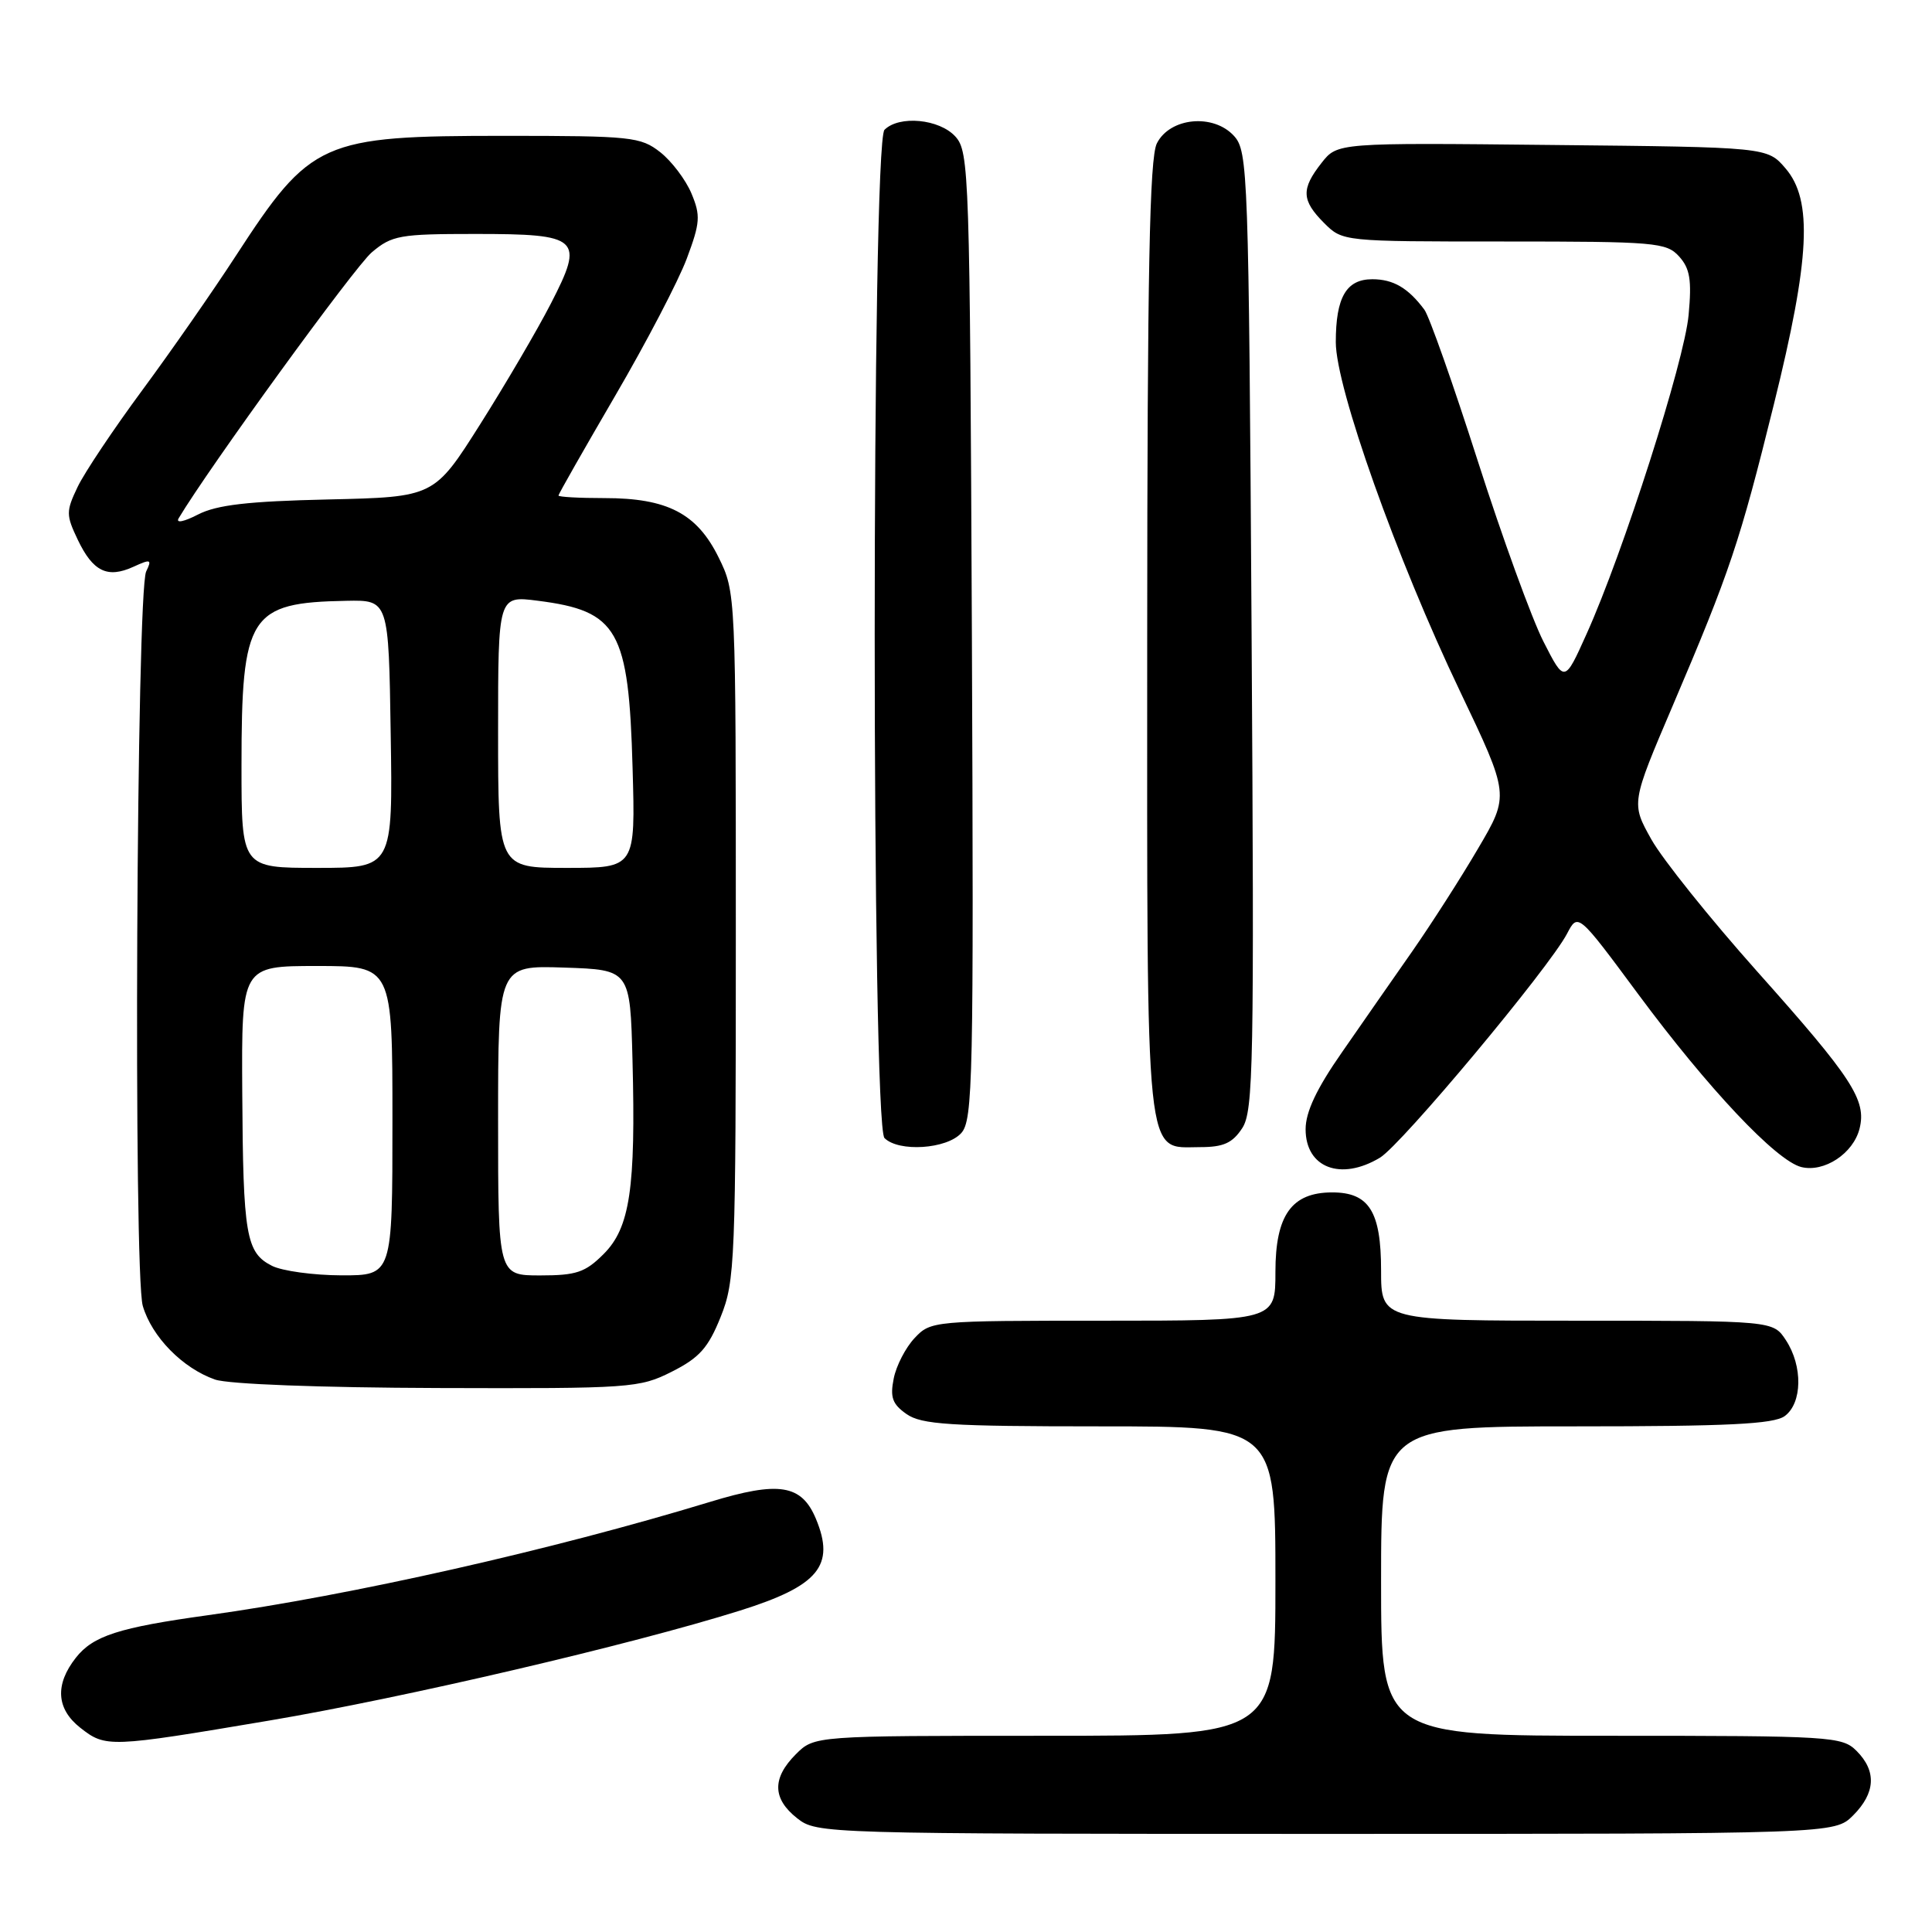 <?xml version="1.0" encoding="UTF-8" standalone="no"?>
<!DOCTYPE svg PUBLIC "-//W3C//DTD SVG 1.1//EN" "http://www.w3.org/Graphics/SVG/1.1/DTD/svg11.dtd" >
<svg xmlns="http://www.w3.org/2000/svg" xmlns:xlink="http://www.w3.org/1999/xlink" version="1.1" viewBox="0 0 256 256">
 <g >
 <path fill="currentColor"
d=" M 245.55 240.55 C 248.52 237.57 248.68 234.68 246.00 232.00 C 244.09 230.09 242.67 230.00 213.50 230.00 C 183.00 230.00 183.00 230.00 183.00 209.50 C 183.00 189.00 183.00 189.00 208.81 189.00 C 228.98 189.00 235.02 188.70 236.48 187.64 C 238.82 185.93 238.90 181.02 236.64 177.58 C 234.95 175.00 234.95 175.00 208.98 175.00 C 183.00 175.00 183.00 175.00 183.00 168.33 C 183.00 160.54 181.41 158.00 176.53 158.00 C 171.15 158.00 169.00 161.01 169.00 168.54 C 169.00 175.00 169.00 175.00 146.17 175.00 C 123.65 175.00 123.32 175.03 121.19 177.30 C 120.00 178.56 118.75 180.98 118.42 182.67 C 117.92 185.16 118.25 186.06 120.12 187.37 C 122.11 188.76 125.85 189.00 145.72 189.00 C 169.00 189.00 169.00 189.00 169.00 209.50 C 169.00 230.00 169.00 230.00 138.45 230.00 C 107.91 230.00 107.91 230.00 105.45 232.45 C 102.29 235.62 102.34 238.34 105.63 240.93 C 108.24 242.98 109.00 243.00 175.68 243.00 C 243.09 243.00 243.09 243.00 245.55 240.55 Z  M 35.64 227.99 C 53.44 224.99 83.68 217.93 98.09 213.40 C 108.48 210.13 110.70 207.45 108.11 201.24 C 106.21 196.70 103.22 196.22 94.08 199.01 C 73.13 205.39 46.49 211.40 27.50 214.03 C 15.73 215.66 12.34 216.75 10.05 219.66 C 7.26 223.21 7.46 226.43 10.63 228.93 C 14.01 231.58 14.42 231.57 35.64 227.99 Z  M 89.03 181.75 C 92.68 179.91 93.85 178.59 95.49 174.50 C 97.40 169.75 97.50 167.22 97.50 124.00 C 97.50 78.58 97.50 78.49 95.21 73.84 C 92.34 68.03 88.43 66.00 80.10 66.00 C 76.74 66.00 74.00 65.85 74.00 65.66 C 74.00 65.47 77.38 59.54 81.50 52.47 C 85.63 45.40 89.90 37.21 91.00 34.27 C 92.78 29.51 92.85 28.57 91.62 25.63 C 90.86 23.82 89.00 21.36 87.49 20.17 C 84.89 18.13 83.68 18.00 66.83 18.00 C 42.57 18.00 41.19 18.62 31.25 33.90 C 28.25 38.52 22.68 46.52 18.87 51.68 C 15.06 56.84 11.19 62.62 10.28 64.53 C 8.74 67.76 8.74 68.24 10.31 71.53 C 12.32 75.74 14.24 76.67 17.68 75.10 C 19.98 74.05 20.15 74.11 19.37 75.72 C 18.08 78.37 17.66 168.72 18.92 173.04 C 20.12 177.14 24.20 181.30 28.50 182.80 C 30.27 183.41 42.37 183.87 58.04 183.92 C 83.65 184.00 84.73 183.92 89.03 181.75 Z  M 182.85 153.40 C 185.71 151.68 205.24 128.29 207.64 123.72 C 209.09 120.95 209.09 120.95 217.07 131.73 C 226.33 144.23 235.35 153.80 238.68 154.64 C 241.71 155.39 245.57 152.85 246.40 149.55 C 247.35 145.77 245.44 142.85 232.83 128.72 C 226.60 121.73 220.29 113.86 218.81 111.22 C 216.13 106.43 216.13 106.43 221.66 93.47 C 229.23 75.72 230.52 71.88 235.05 53.57 C 239.84 34.25 240.22 26.53 236.59 22.31 C 234.18 19.50 234.18 19.50 205.69 19.21 C 177.21 18.91 177.21 18.91 175.11 21.59 C 172.39 25.05 172.45 26.54 175.45 29.55 C 177.91 32.00 177.92 32.00 199.30 32.00 C 219.36 32.00 220.80 32.12 222.49 33.98 C 223.93 35.58 224.18 37.09 223.75 41.73 C 223.19 47.89 215.08 73.24 210.23 84.00 C 207.31 90.50 207.31 90.50 204.51 85.00 C 202.97 81.97 199.05 71.19 195.80 61.04 C 192.55 50.88 189.37 41.88 188.74 41.04 C 186.60 38.16 184.62 37.00 181.84 37.00 C 178.39 37.00 177.00 39.39 177.00 45.34 C 177.00 51.34 185.07 74.04 193.44 91.56 C 200.02 105.35 200.02 105.35 195.86 112.42 C 193.58 116.32 189.66 122.42 187.17 126.00 C 184.67 129.57 180.46 135.62 177.82 139.43 C 174.45 144.26 173.00 147.34 173.00 149.63 C 173.00 154.74 177.66 156.52 182.85 153.40 Z  M 127.37 150.14 C 128.92 148.43 129.03 143.10 128.78 84.24 C 128.51 22.89 128.42 20.12 126.60 18.10 C 124.48 15.76 119.15 15.25 117.20 17.20 C 115.47 18.93 115.47 149.07 117.20 150.80 C 119.08 152.68 125.44 152.27 127.37 150.14 Z  M 164.60 149.49 C 166.09 147.22 166.20 141.13 165.84 83.56 C 165.46 22.75 165.36 20.06 163.52 18.02 C 160.79 15.01 155.02 15.56 153.29 19.00 C 152.32 20.93 152.03 35.90 152.01 84.53 C 152.00 155.38 151.65 152.00 159.03 152.00 C 162.12 152.00 163.31 151.46 164.60 149.49 Z  M 36.04 167.73 C 32.60 165.99 32.21 163.72 32.10 144.75 C 32.00 128.00 32.00 128.00 42.00 128.00 C 52.00 128.00 52.00 128.00 52.00 148.50 C 52.00 169.00 52.00 169.00 45.25 168.99 C 41.54 168.98 37.39 168.41 36.04 167.73 Z  M 66.00 148.46 C 66.00 127.92 66.00 127.92 74.75 128.21 C 83.50 128.50 83.50 128.50 83.81 140.50 C 84.25 157.47 83.47 162.69 79.98 166.17 C 77.55 168.60 76.37 169.00 71.58 169.00 C 66.00 169.00 66.00 169.00 66.00 148.46 Z  M 32.00 101.47 C 32.00 81.46 33.02 79.85 45.89 79.61 C 51.50 79.50 51.50 79.50 51.77 97.25 C 52.05 115.00 52.05 115.00 42.02 115.00 C 32.00 115.00 32.00 115.00 32.00 101.47 Z  M 66.00 96.97 C 66.00 78.93 66.00 78.93 71.25 79.60 C 81.89 80.95 83.31 83.45 83.82 101.75 C 84.20 115.00 84.20 115.00 75.10 115.00 C 66.00 115.00 66.00 115.00 66.00 96.97 Z  M 23.67 68.68 C 27.65 62.00 47.03 35.31 49.26 33.44 C 51.93 31.18 52.97 31.00 62.95 31.00 C 76.87 31.00 77.46 31.55 72.99 40.23 C 71.22 43.68 67.01 50.86 63.65 56.18 C 57.53 65.86 57.53 65.86 43.52 66.18 C 32.83 66.42 28.72 66.90 26.23 68.18 C 24.37 69.14 23.27 69.36 23.67 68.68 Z "/>
</g>
</svg>